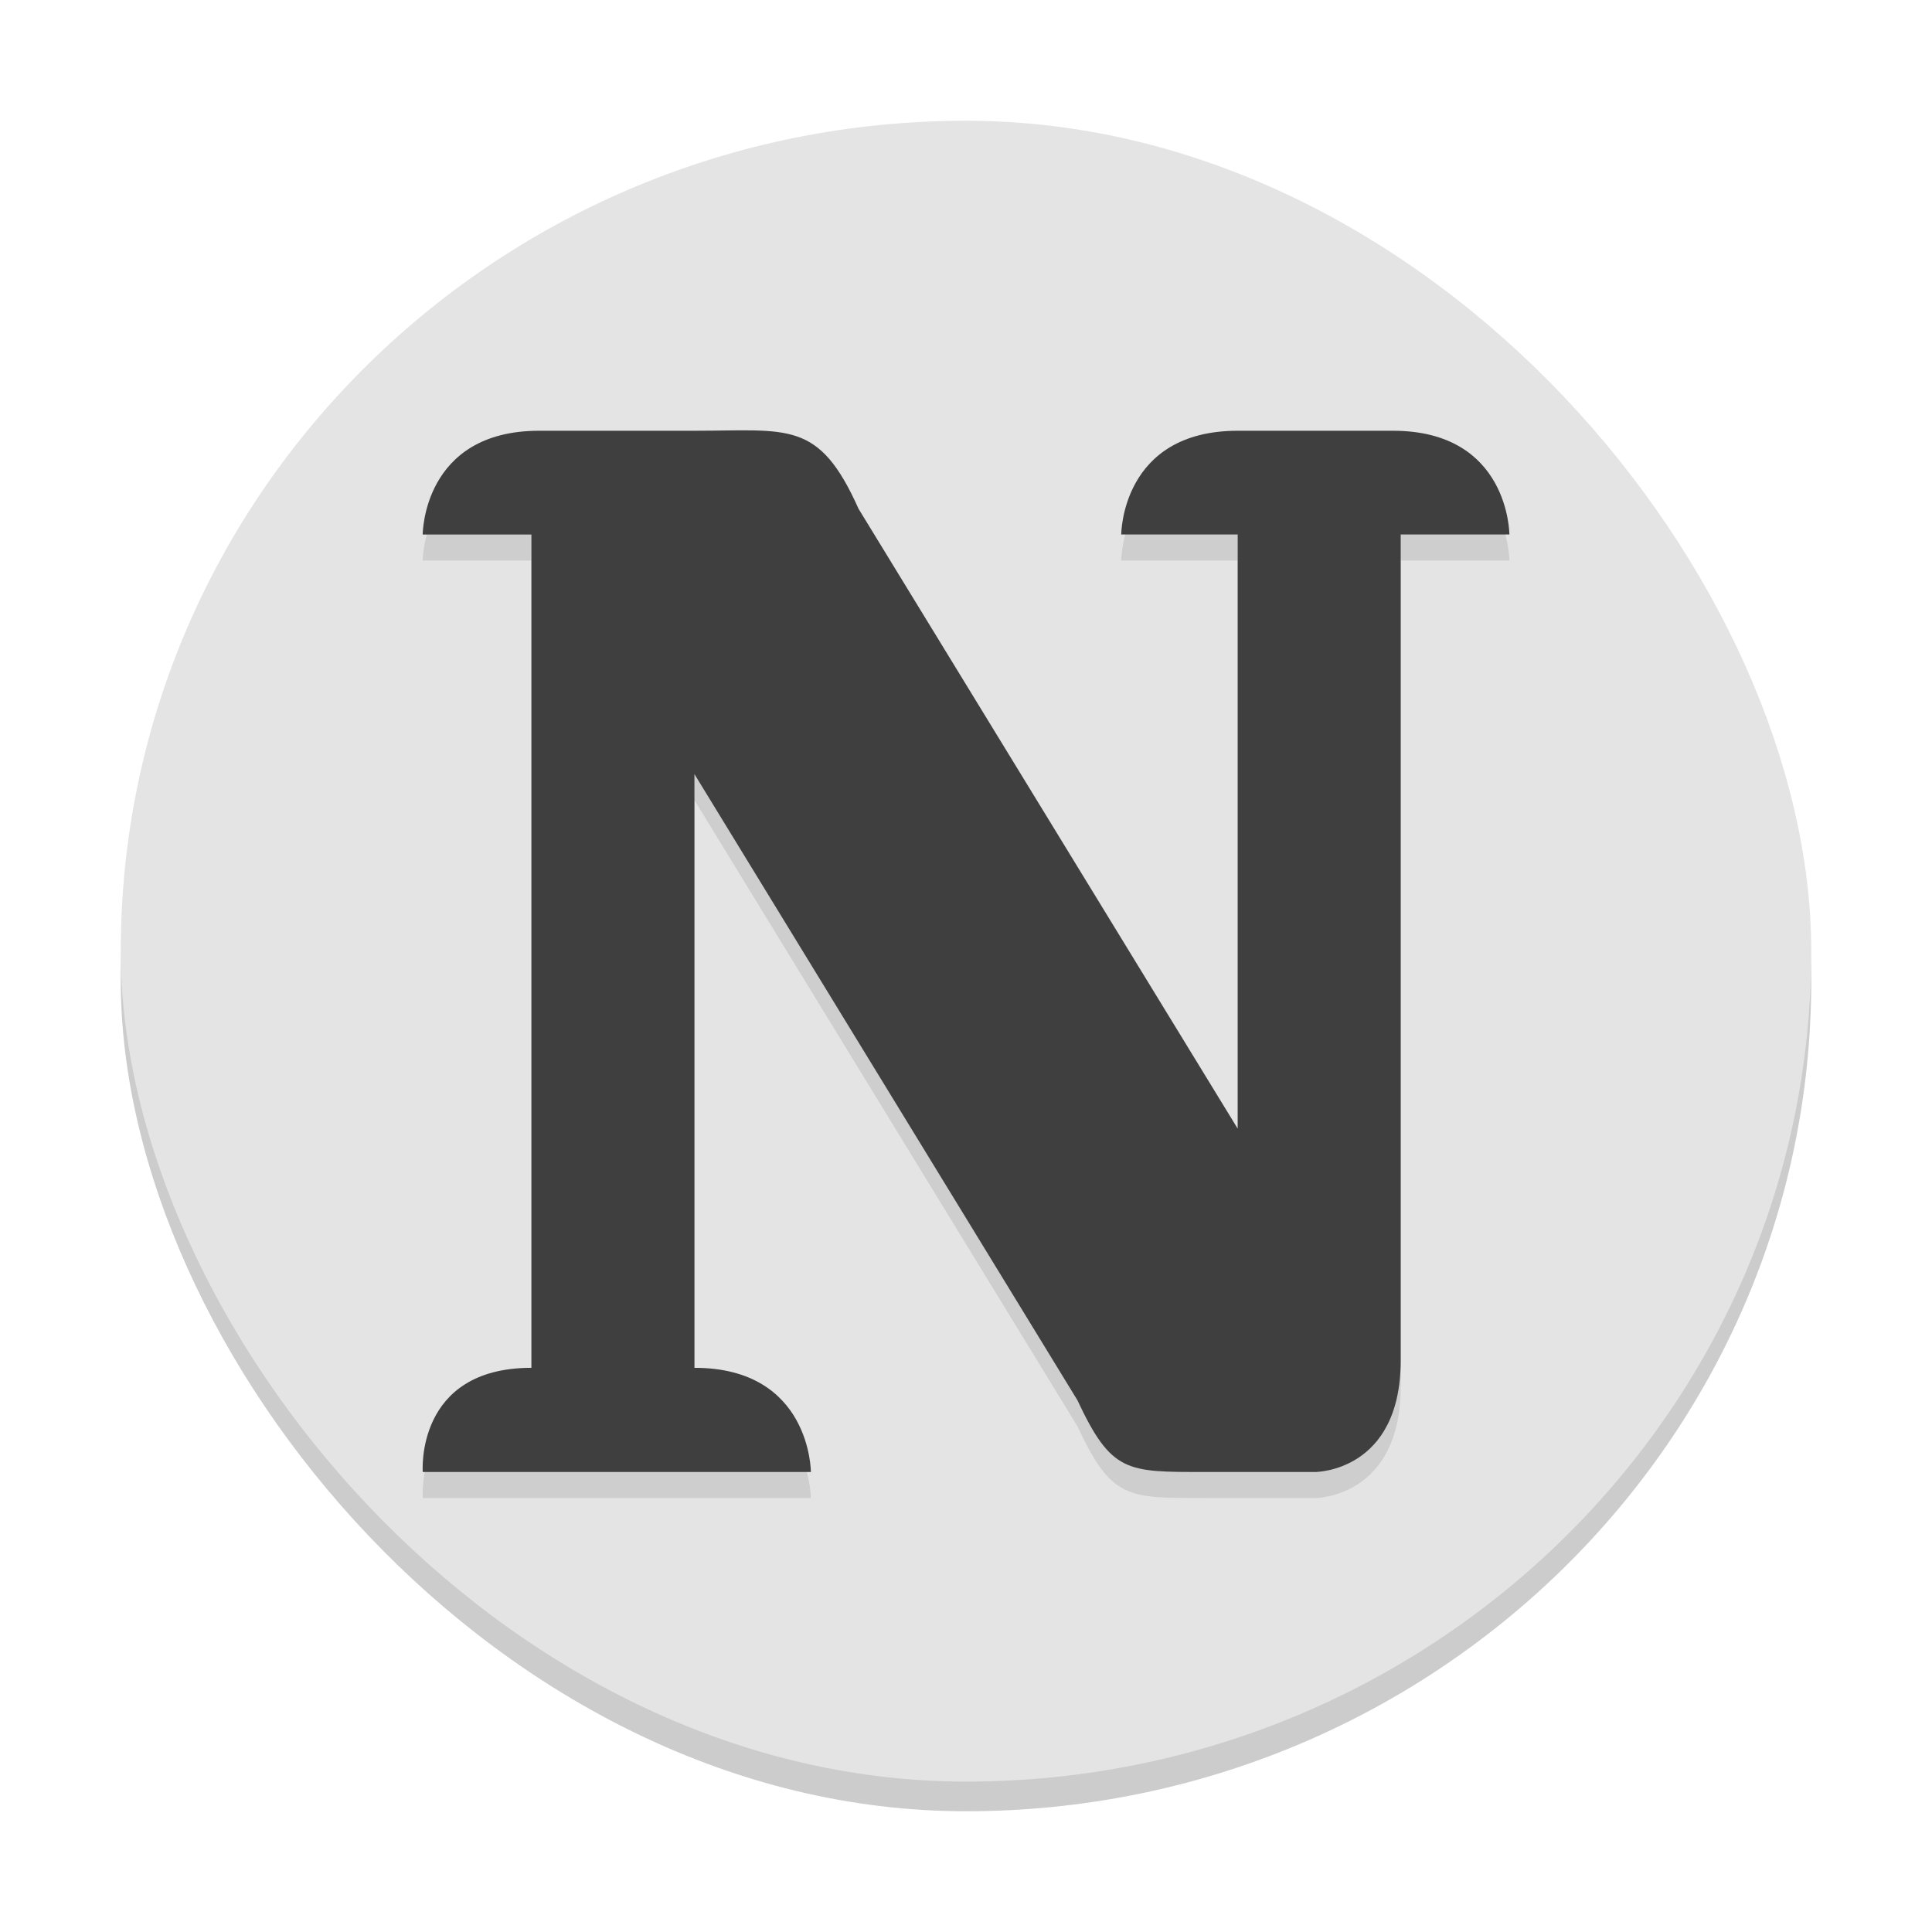 <?xml version="1.0" encoding="UTF-8" standalone="no"?>
<svg
   width="48"
   height="48"
   version="1.1"
   id="svg4"
   sodipodi:docname="notion.svg"
   inkscape:version="1.3.2 (091e20ef0f, 2023-11-25)"
   xmlns:inkscape="http://www.inkscape.org/namespaces/inkscape"
   xmlns:sodipodi="http://sodipodi.sourceforge.net/DTD/sodipodi-0.dtd"
   xmlns="http://www.w3.org/2000/svg"
   xmlns:svg="http://www.w3.org/2000/svg">
  <defs
     id="defs4" />
  <sodipodi:namedview
     id="namedview4"
     pagecolor="#ffffff"
     bordercolor="#999999"
     borderopacity="1"
     inkscape:showpageshadow="2"
     inkscape:pageopacity="0"
     inkscape:pagecheckerboard="0"
     inkscape:deskcolor="#d1d1d1"
     inkscape:zoom="5.953125"
     inkscape:cx="26.540682"
     inkscape:cy="42.330709"
     inkscape:window-width="1920"
     inkscape:window-height="994"
     inkscape:window-x="0"
     inkscape:window-y="0"
     inkscape:window-maximized="1"
     inkscape:current-layer="svg4" />
  <rect
     style="opacity:0.2;stroke-width:0.743"
     width="42"
     height="41.263"
     x="3"
     y="3.737"
     rx="21"
     ry="20.632"
     id="rect1" />
  <rect
     style="fill:#e4e4e4;stroke-width:0.743"
     width="42"
     height="41.263"
     x="3"
     y="3"
     rx="21"
     ry="20.632"
     id="rect2" />
  <path
     style="opacity:0.1;stroke-width:0.661"
     d="m 10.503,13.927 h 2.7 v 20.703 c -2.893,0 -2.7,2.588 -2.7,2.588 h 2.893 3.857 2.893 c 0,0 0,-2.588 -2.893,-2.588 V 19.879 l 9.515,15.556 c 0.848,1.811 1.23,1.783 3.164,1.783 h 0.819 1.928 c 0,0 2.121,0 2.121,-2.772 V 13.927 h 2.7 c 0,0 0,-2.577 -2.893,-2.577 h -3.857 c -2.893,0 -2.893,2.577 -2.893,2.577 h 2.893 V 28.689 L 21.33,13.287 C 20.341,11.077 19.595,11.35 17.252,11.35 h -3.857 c -2.893,0 -2.893,2.577 -2.893,2.577 z"
     id="path2" />
  <path
     style="fill:#3f3f3f;stroke-width:0.661"
     d="m 10.503,13.28 h 2.7 V 33.983 c -2.893,0 -2.7,2.588 -2.7,2.588 h 2.893 3.857 2.893 c 0,0 0,-2.588 -2.893,-2.588 V 19.232 l 9.515,15.556 c 0.848,1.811 1.23,1.783 3.164,1.783 h 0.819 1.928 c 0,0 2.121,0 2.121,-2.772 v -20.52 h 2.7 c 0,0 0,-2.577 -2.893,-2.577 h -3.857 c -2.893,0 -2.893,2.577 -2.893,2.577 h 2.893 v 14.762 L 21.33,12.64 c -0.989,-2.211 -1.735,-1.938 -4.078,-1.938 h -3.857 c -2.893,0 -2.893,2.577 -2.893,2.577 z"
     id="path3" />
</svg>
